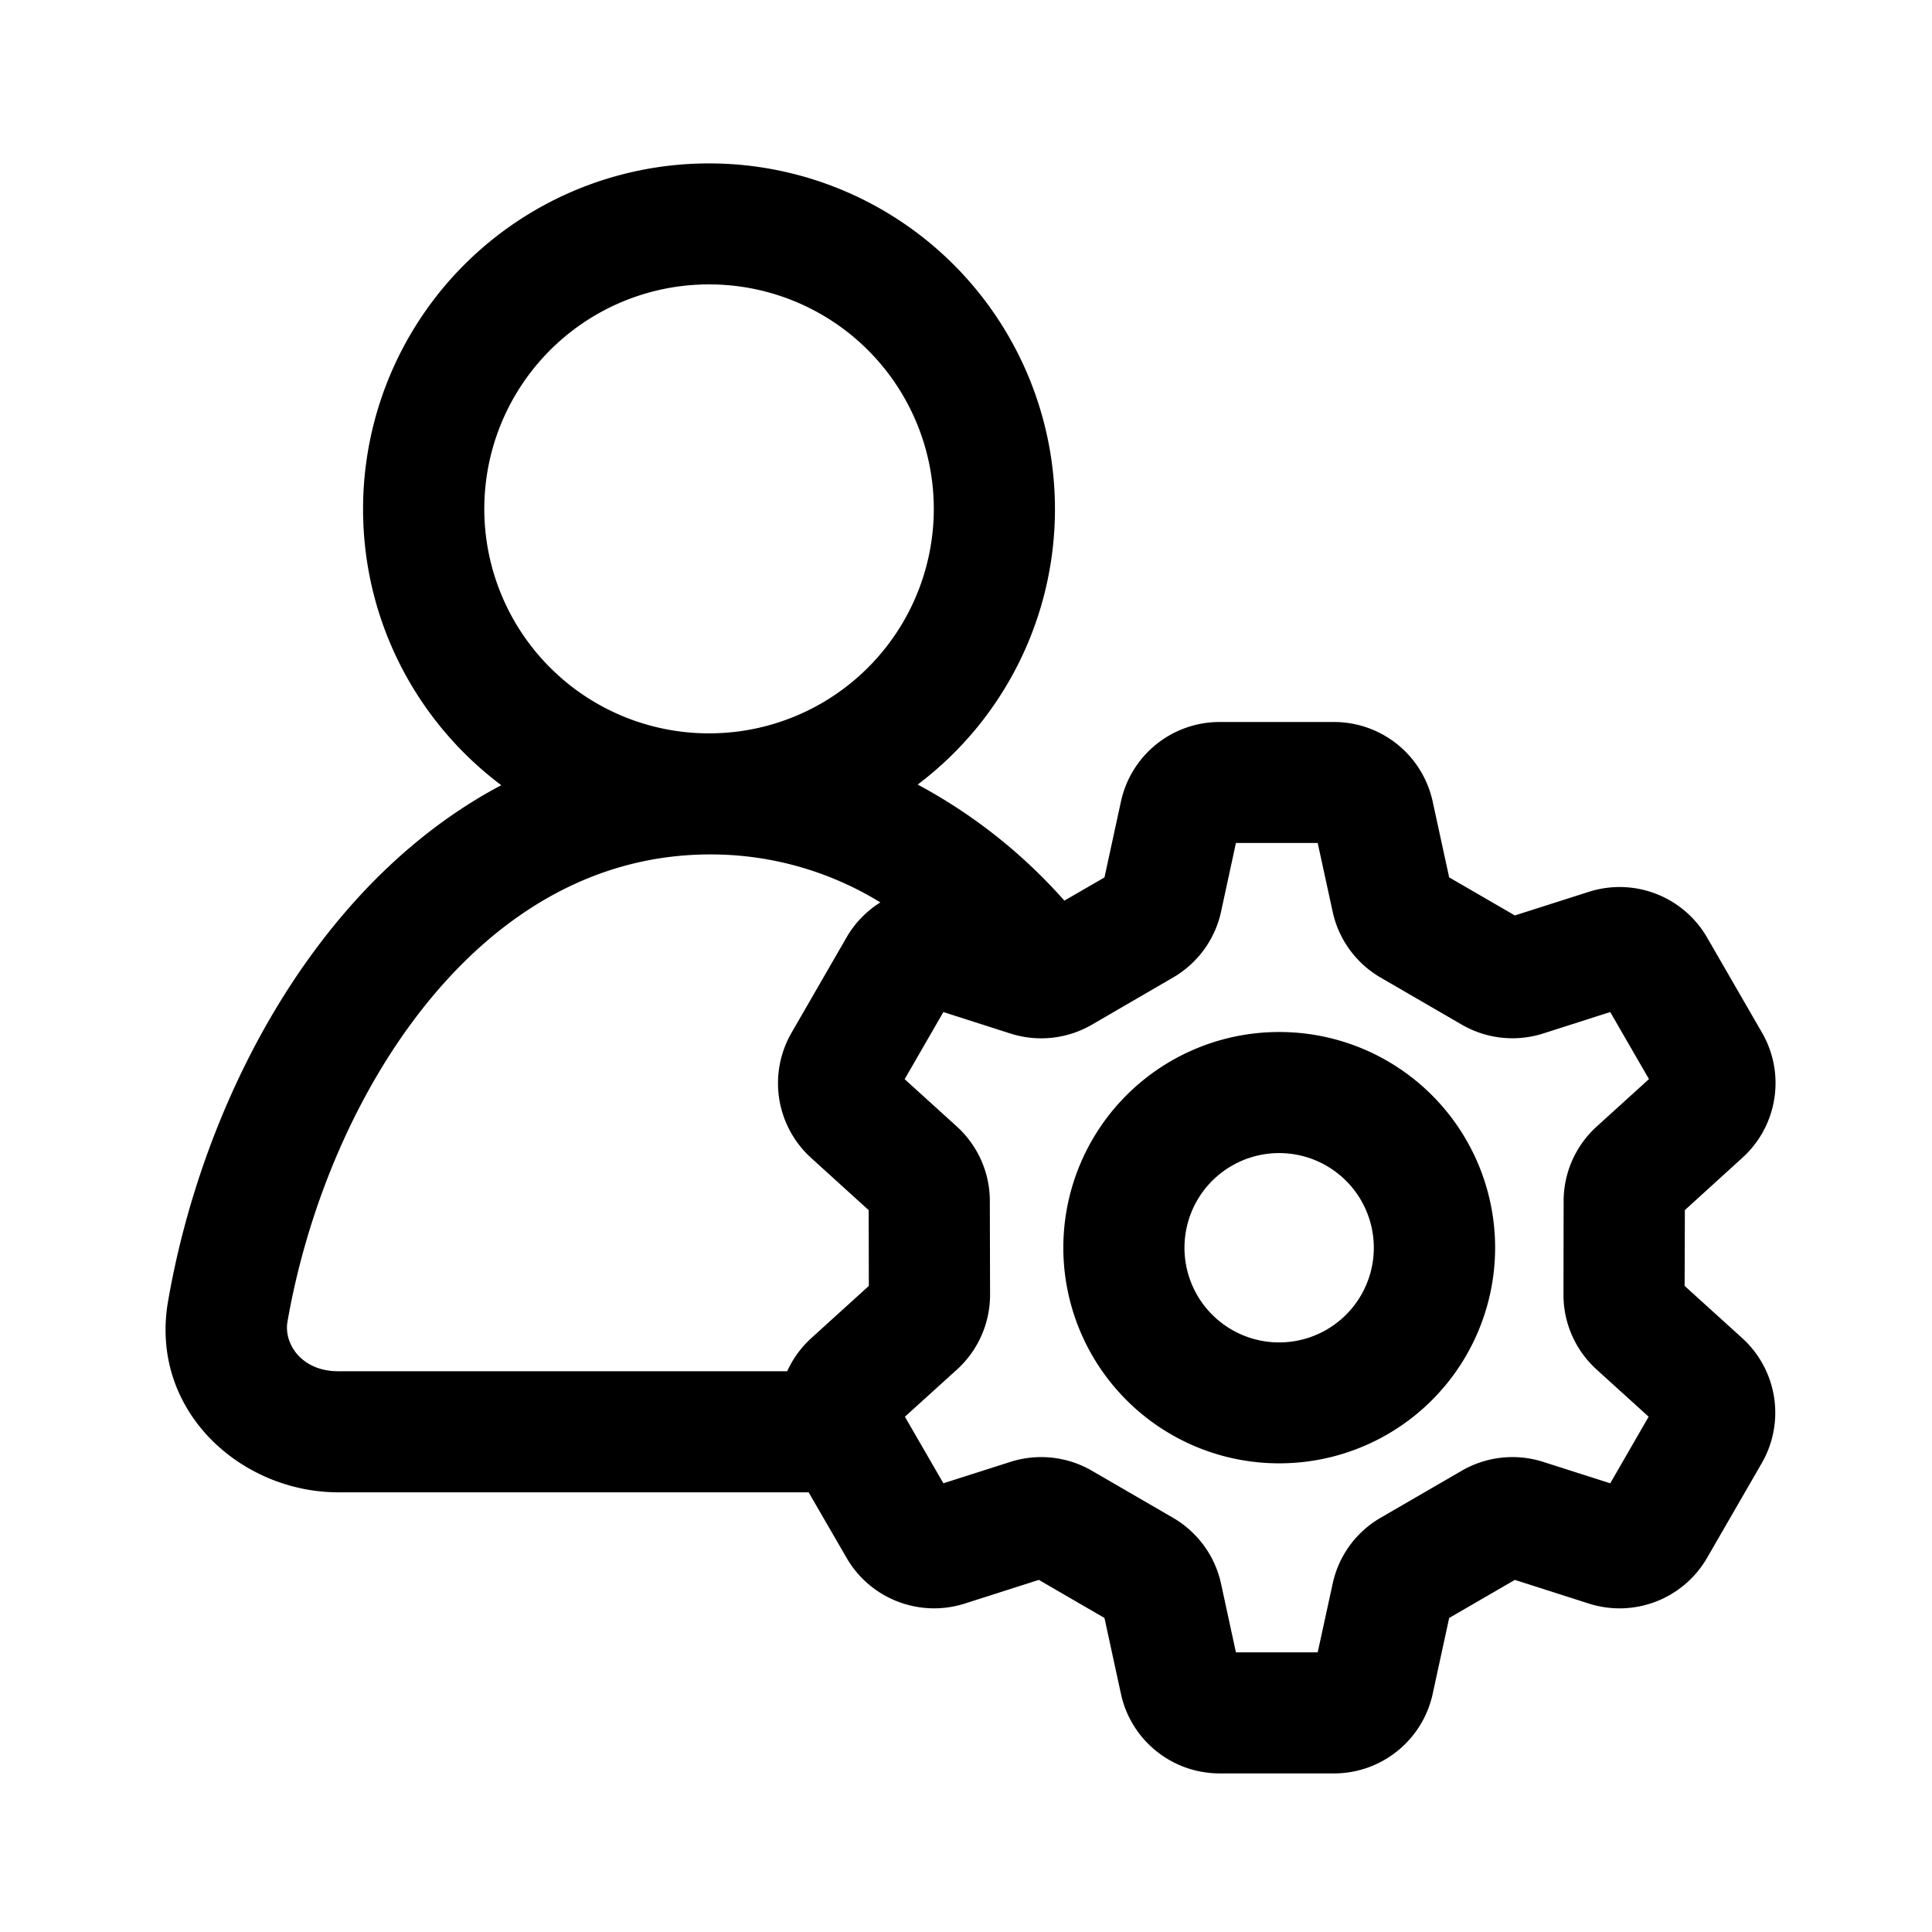 <svg xmlns="http://www.w3.org/2000/svg" width="24" height="24" fill="currentColor" viewBox="0 0 24 24">
  <path fill="#000" fill-rule="evenodd" d="M15.891 12.82a2.68 2.68 0 0 0-2.682 2.68 2.68 2.68 0 0 0 2.682 2.678 2.68 2.68 0 0 0 2.682-2.679 2.68 2.68 0 0 0-2.682-2.679Zm-1.177 2.68a1.176 1.176 0 1 1 2.352 0 1.176 1.176 0 0 1-2.352 0Z" clip-rule="evenodd"/>
  <path fill="#000" fill-rule="evenodd" d="M8.808 2.03A4.295 4.295 0 0 0 4.51 6.322c0 1.403.675 2.65 1.717 3.432-.787.416-1.468 1.006-2.034 1.69-1.11 1.339-1.819 3.073-2.105 4.718-.237 1.363.905 2.376 2.113 2.376h5.844l.472.815c.295.51.906.746 1.468.567l.92-.294.815.473.205.944c.125.576.636.987 1.226.987h1.42c.59 0 1.1-.411 1.226-.987l.205-.944.816-.473.919.294a1.255 1.255 0 0 0 1.469-.568l.679-1.176a1.252 1.252 0 0 0-.243-1.554l-.715-.648.003-.942.715-.65a1.252 1.252 0 0 0 .244-1.553l-.683-1.183a1.255 1.255 0 0 0-1.47-.567l-.918.293-.816-.473-.205-.943a1.254 1.254 0 0 0-1.226-.987h-1.42c-.59 0-1.1.41-1.226.987l-.205.944-.498.288A6.587 6.587 0 0 0 11.4 9.746a4.284 4.284 0 0 0 1.705-3.424A4.295 4.295 0 0 0 8.808 2.03ZM6.016 6.322a2.79 2.79 0 0 1 2.792-2.789A2.79 2.79 0 0 1 11.6 6.322 2.79 2.79 0 0 1 8.808 9.11a2.79 2.79 0 0 1-2.792-2.788Zm4.063 10.3a1.25 1.25 0 0 0-.3.412H4.201c-.456 0-.677-.342-.63-.615.25-1.432.865-2.911 1.781-4.017.91-1.097 2.078-1.788 3.472-1.788a4.02 4.02 0 0 1 2.112.596 1.25 1.25 0 0 0-.42.435l-.683 1.184a1.252 1.252 0 0 0 .242 1.554l.716.65.002.941-.714.648Zm5.274-6.15-.185.855c-.075.344-.292.64-.597.817l-1.007.585a1.256 1.256 0 0 1-1.012.11l-.833-.267-.481.834.648.588c.26.236.41.572.41.924l.003 1.164c0 .354-.148.692-.41.93l-.648.587.478.827.833-.266a1.256 1.256 0 0 1 1.012.11l1.007.584c.305.177.522.474.597.818l.185.854h1.016l.186-.854c.075-.345.29-.641.596-.818l1.007-.584a1.256 1.256 0 0 1 1.012-.11l.833.266.477-.827-.647-.587a1.252 1.252 0 0 1-.411-.93l.002-1.164a1.25 1.25 0 0 1 .411-.924l.649-.589-.481-.833-.832.266a1.256 1.256 0 0 1-1.013-.11l-1.007-.584a1.253 1.253 0 0 1-.596-.817l-.186-.855h-1.016Z" clip-rule="evenodd"/>
</svg>

